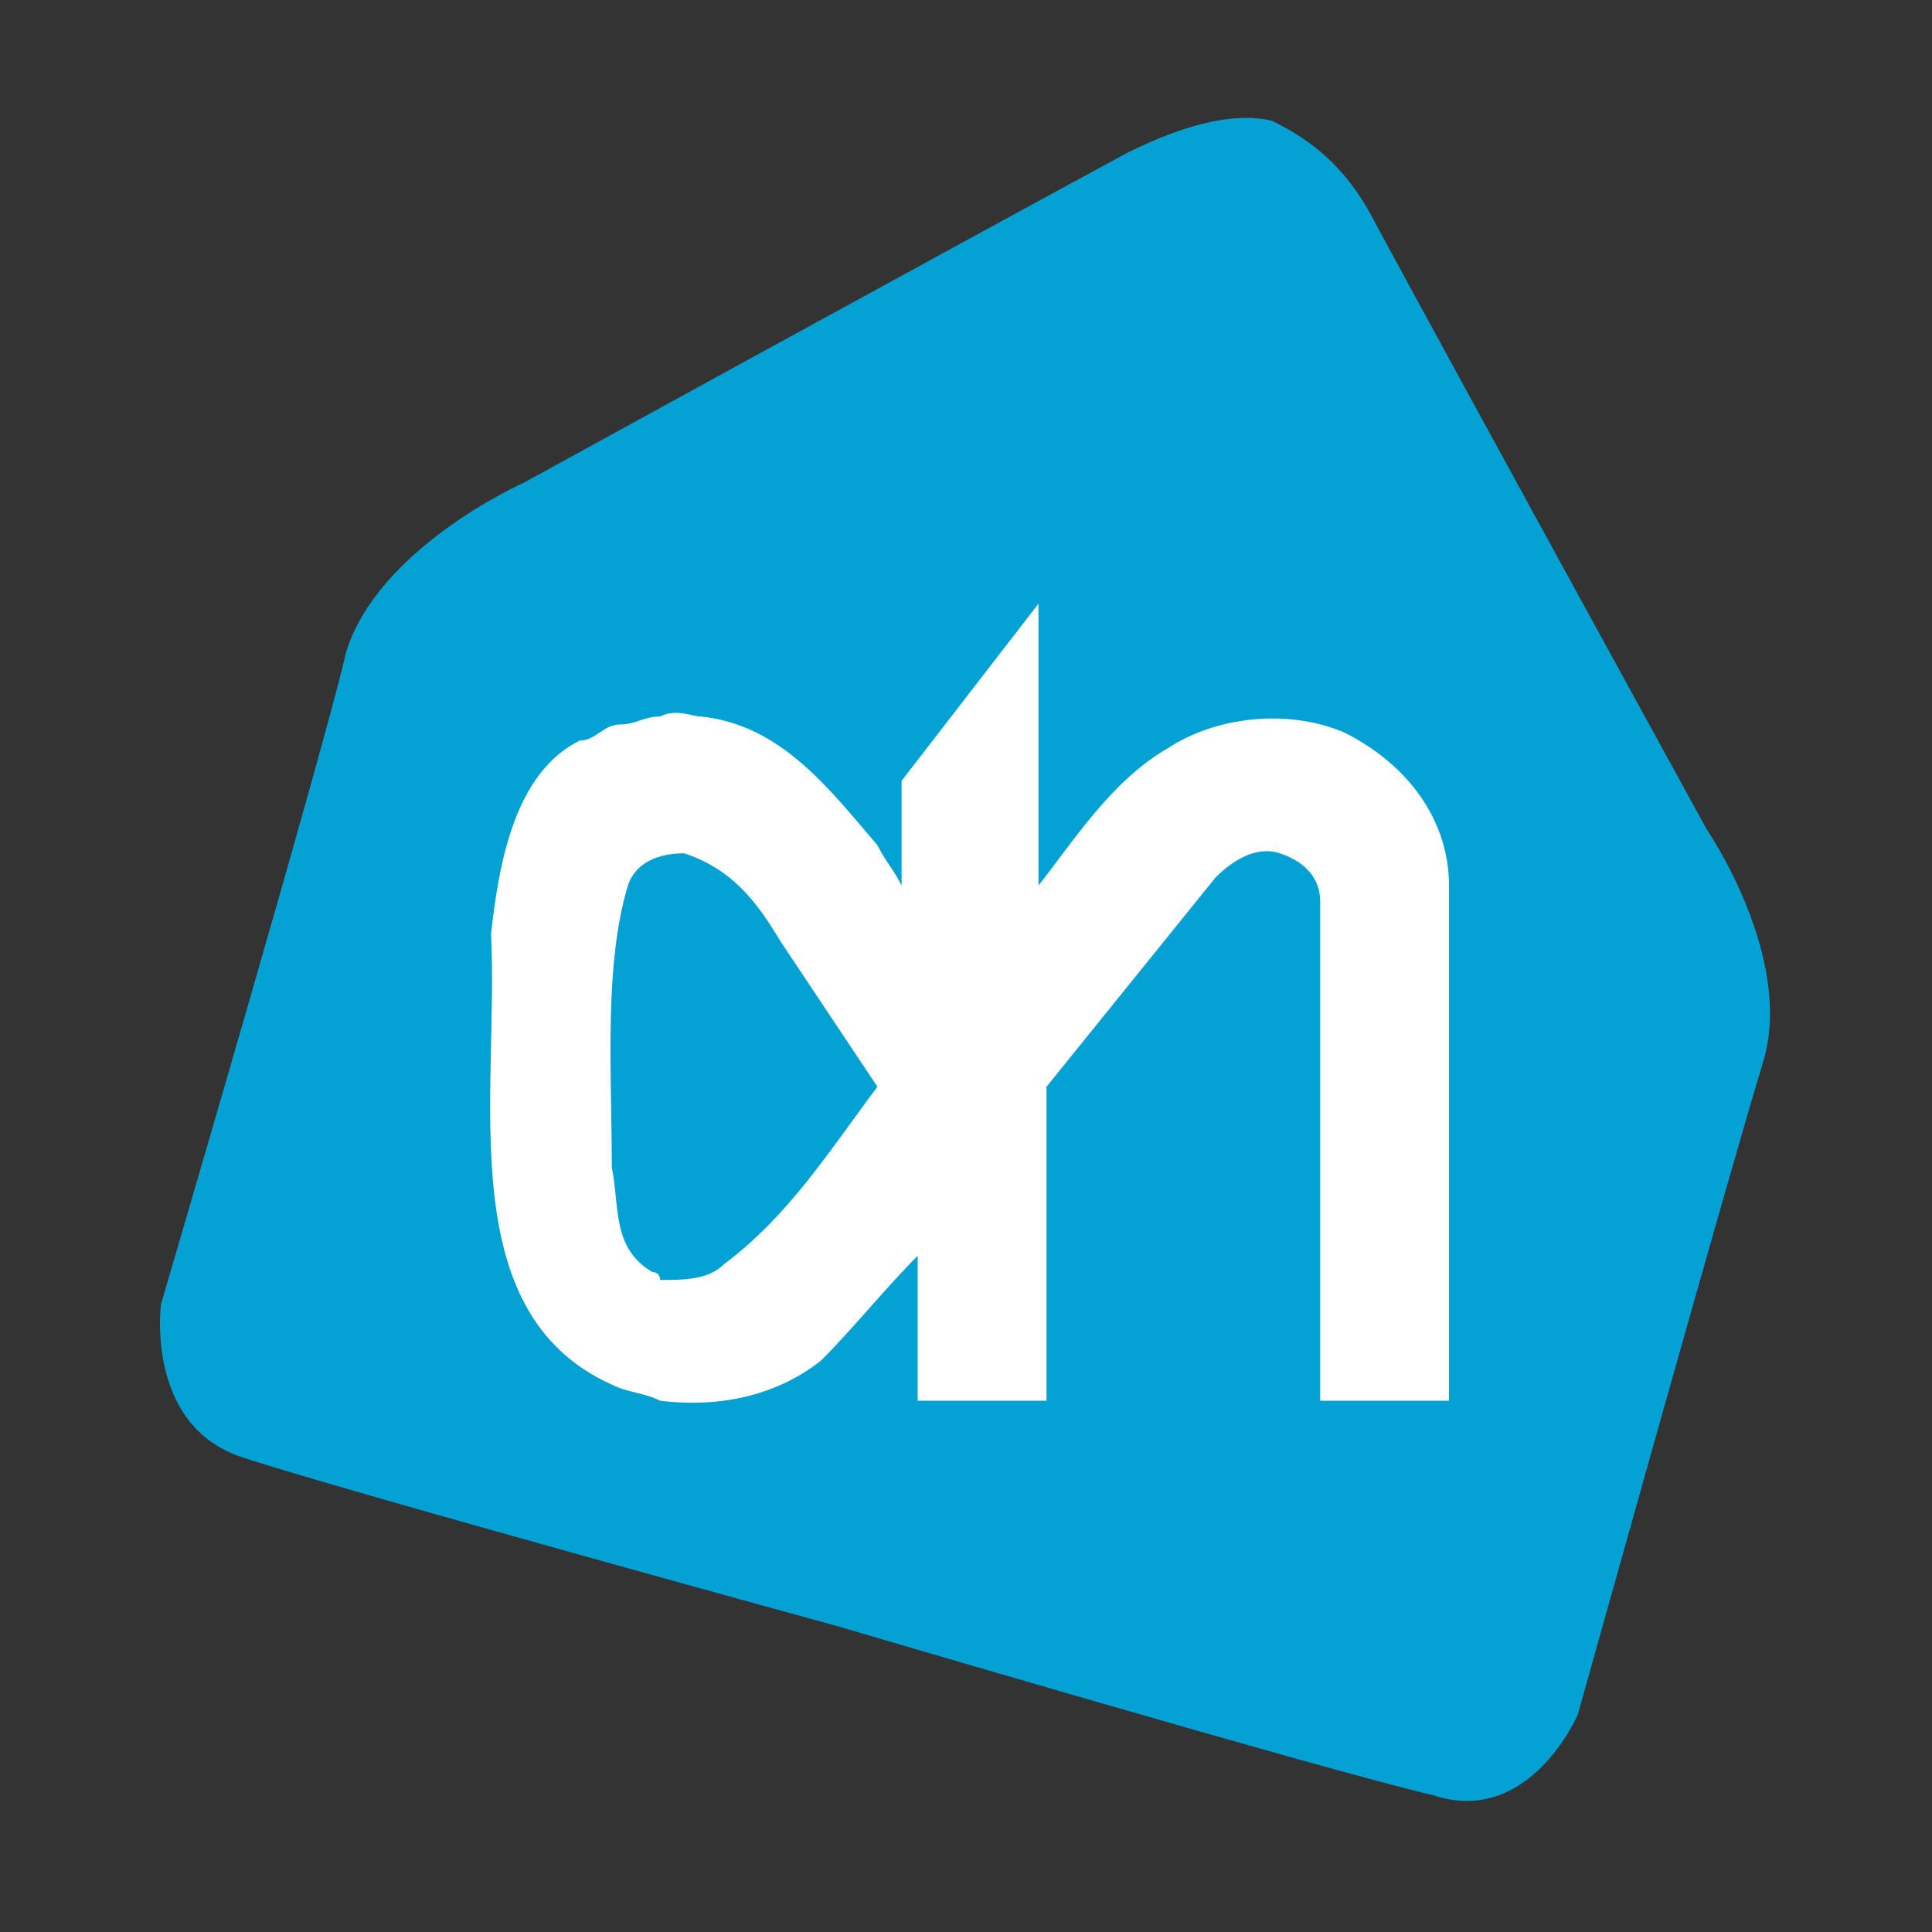 <?xml version="1.0" encoding="UTF-8"?>
<svg version="1.1" xmlns="http://www.w3.org/2000/svg" x="0px" y="0px" width="24px" height="24px" viewBox="0 0 24 24">
    <rect x="0" y="0" width="24" height="24" fill="#333333" stroke="none"/>
    <title>Albert Heijn Logo</title>
    <path fill="#04A1D5" d="M21.2 10.3s-2.8-5.1-4.1-7.5c-.4-.8-.9-1.1-1.3-1.3-.4-.1-1 0-1.8.4C11.6 3.2 6.5 6 6.5 6s-1.8.8-2.2 2.1C4 9.4 2 16.2 2 16.2s-.2 1.5 1 1.9 7.4 2.1 7.4 2.1 6.1 1.8 7.4 2.1c1.2.4 1.8-1 1.8-1s1.9-6.8 2.3-8.1c.4-1.3-.7-2.9-.7-2.9"/>
    <path fill="#fff" d="M12.9 11c.4-.5.9-1.3 1.6-1.7.6-.4 1.5-.5 2.2-.2.8.4 1.3 1.1 1.3 1.9v6.4h-1.6v-6.2c0-.3-.2-.5-.5-.6s-.6.1-.8.3L13 13.5v3.9h-1.6v-1.8c-.4.4-.8.9-1.2 1.3-.5.4-1.2.6-2 .5-.2-.1-.4-.1-.6-.2-2-.9-1.4-3.6-1.5-5.6.1-.9.3-2 1.1-2.4.2 0 .3-.2.5-.2s.3-.1.5-.1c.2-.1.4 0 .5 0 1 .1 1.6.9 2.2 1.6.1.2.2.3.3.5V9.7l1.7-2.2V11zm-4.4-.4c-.3 0-.6.1-.7.4-.3 1-.2 2.3-.2 3.5.1.5 0 1 .5 1.3 0 0 .1 0 .1.1.3 0 .6 0 .8-.2.8-.6 1.3-1.4 1.9-2.2l-1.2-1.8c-.3-.5-.6-.9-1.2-1.1z"/>
</svg>
